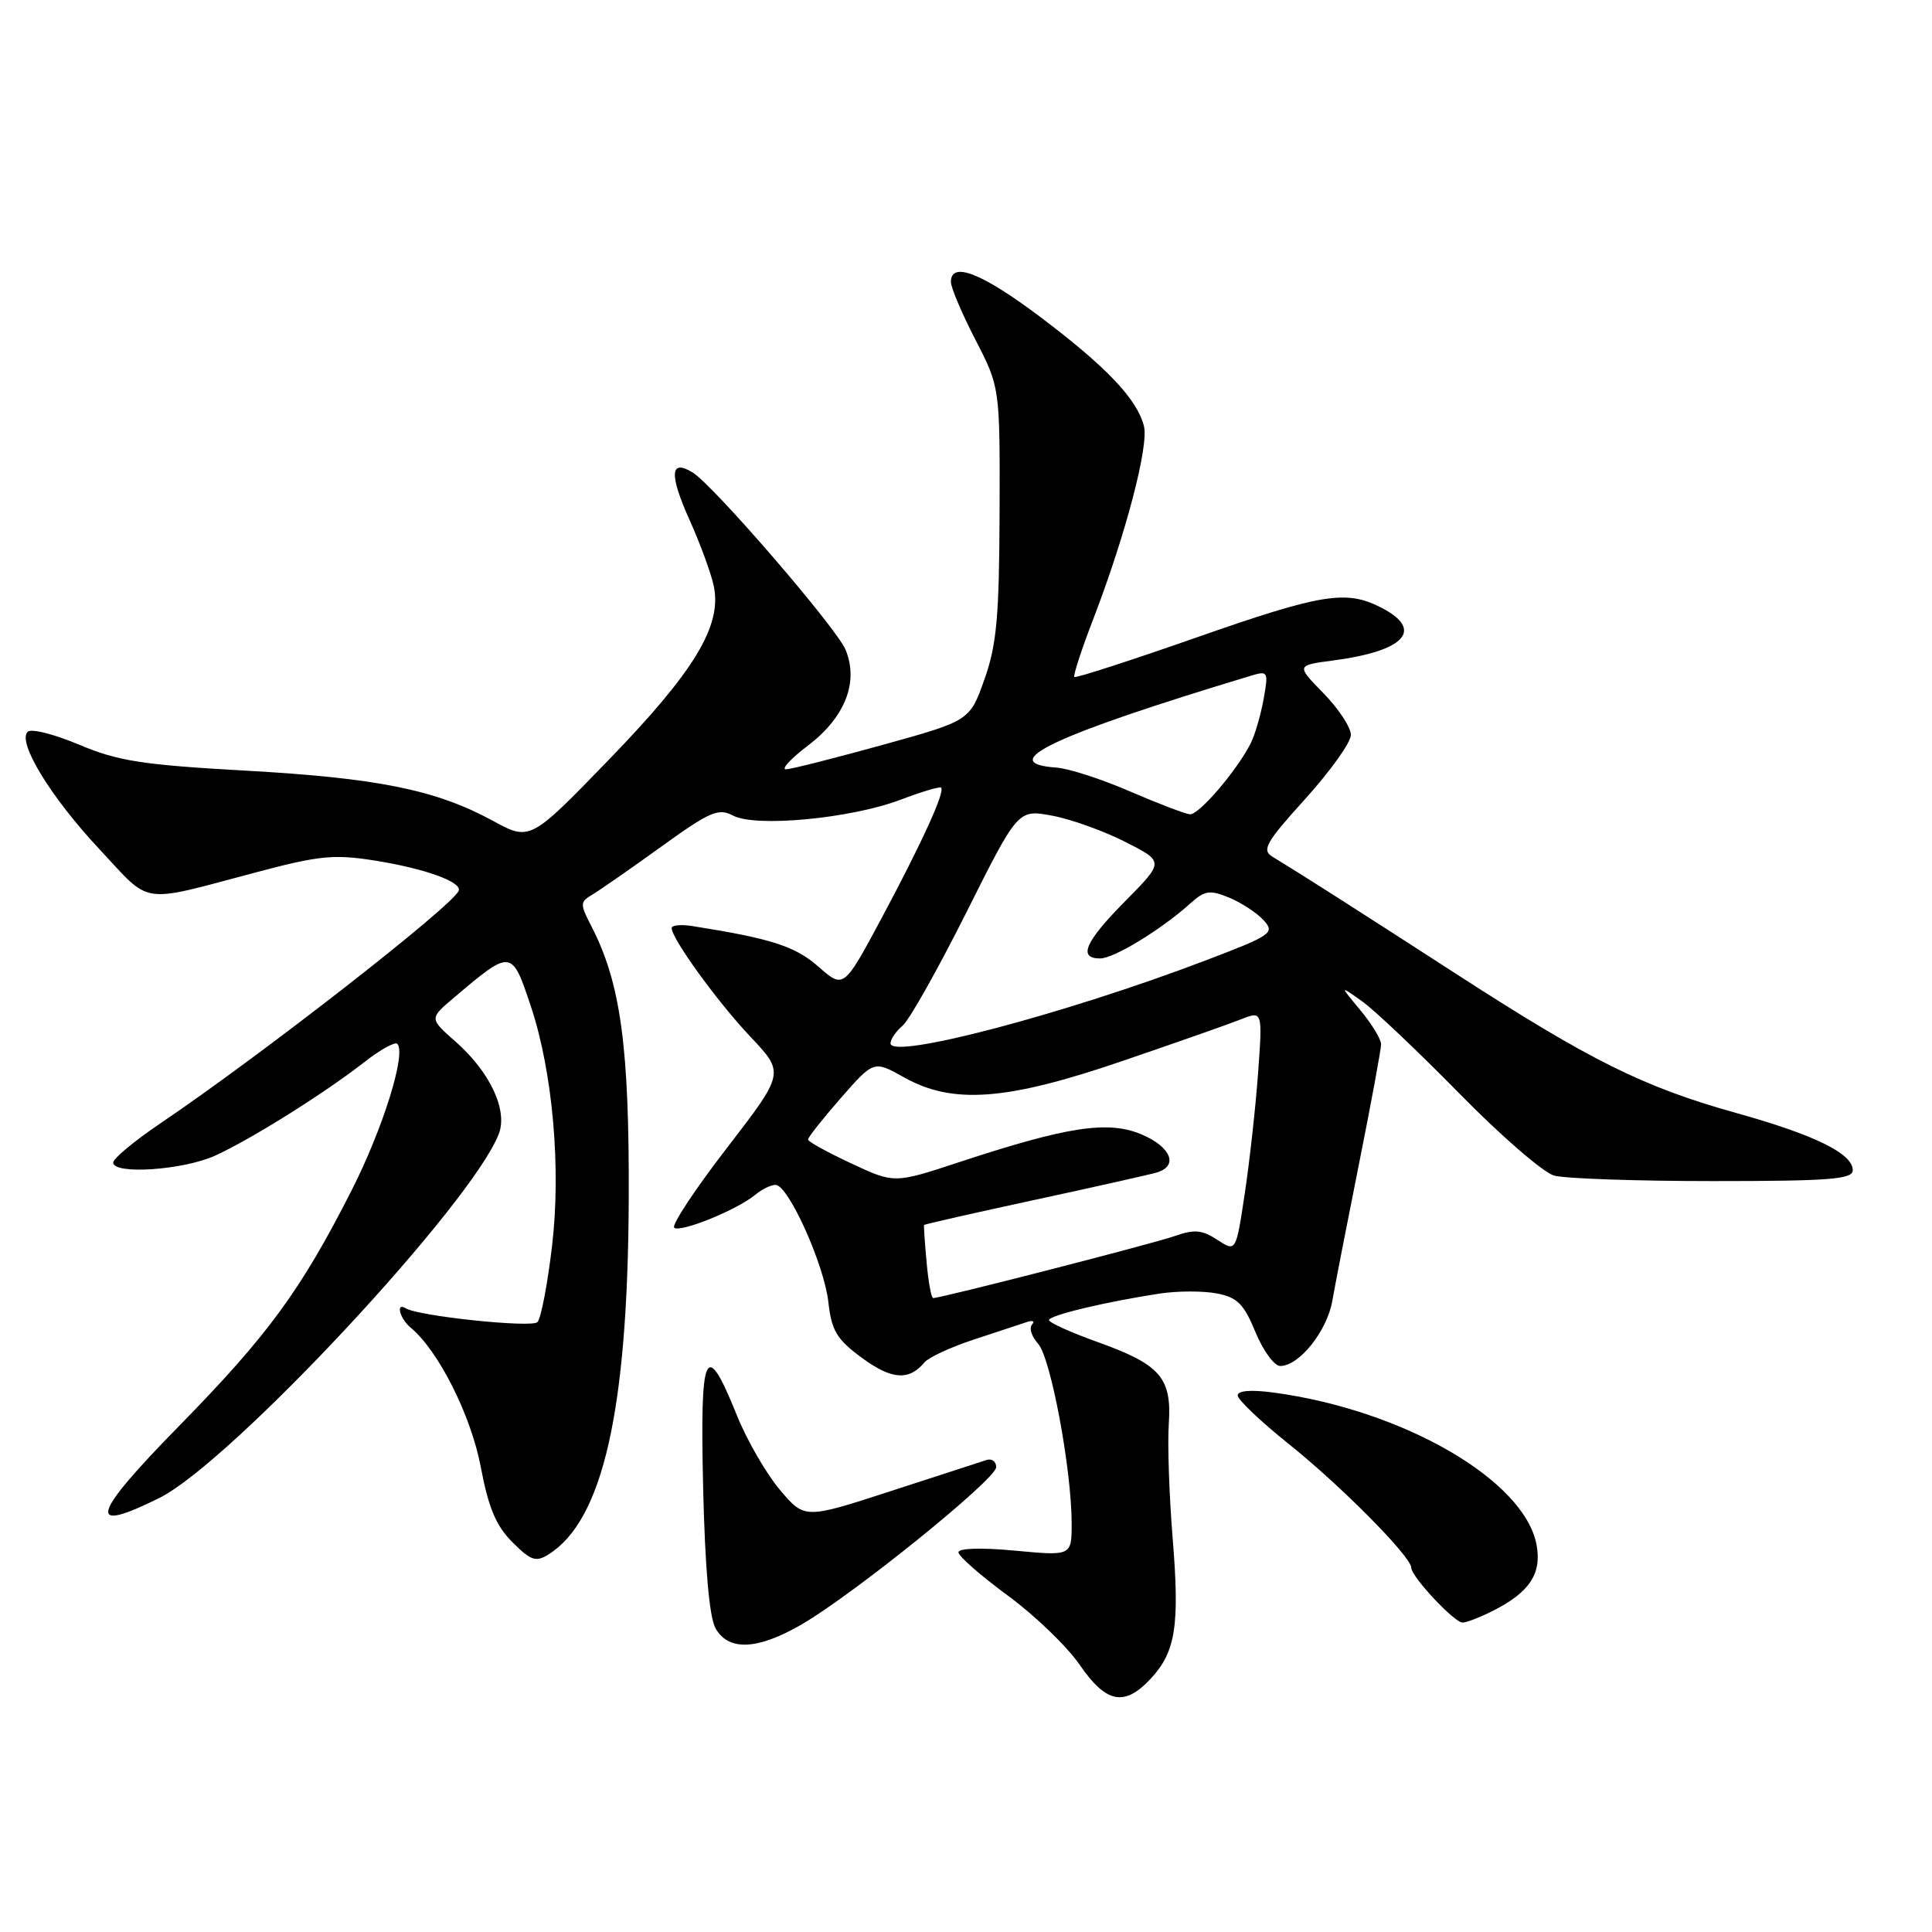 <?xml version="1.0" encoding="UTF-8" standalone="no"?>
<!DOCTYPE svg PUBLIC "-//W3C//DTD SVG 1.1//EN" "http://www.w3.org/Graphics/SVG/1.1/DTD/svg11.dtd" >
<svg xmlns="http://www.w3.org/2000/svg" xmlns:xlink="http://www.w3.org/1999/xlink" version="1.1" viewBox="0 0 256 256">
 <g >
 <path fill="currentColor"
d=" M 152.49 222.42 C 155.80 218.85 156.33 215.38 155.37 203.65 C 154.92 198.07 154.69 191.33 154.87 188.69 C 155.28 182.55 153.77 180.81 145.39 177.81 C 141.88 176.55 139.00 175.25 139.00 174.92 C 139.00 174.29 146.52 172.49 153.70 171.40 C 156.01 171.05 159.39 171.04 161.20 171.38 C 163.95 171.90 164.81 172.76 166.35 176.50 C 167.37 178.98 168.85 181.00 169.64 181.00 C 172.15 181.00 175.84 176.38 176.54 172.36 C 176.91 170.24 178.52 161.99 180.11 154.04 C 181.70 146.09 183.00 139.04 183.00 138.37 C 183.00 137.70 181.76 135.67 180.25 133.85 C 177.50 130.55 177.50 130.55 180.50 132.69 C 182.15 133.86 187.96 139.38 193.42 144.94 C 198.87 150.50 204.50 155.37 205.92 155.77 C 207.34 156.17 216.82 156.50 227.00 156.50 C 242.46 156.50 245.50 156.26 245.50 155.06 C 245.50 152.85 240.47 150.38 230.00 147.46 C 217.74 144.03 210.75 140.55 193.00 129.08 C 179.39 120.28 172.44 115.85 168.58 113.50 C 167.16 112.64 167.77 111.57 172.97 105.84 C 176.28 102.17 179.00 98.37 179.00 97.38 C 179.00 96.39 177.37 93.91 175.38 91.87 C 171.75 88.16 171.75 88.16 176.63 87.52 C 186.17 86.27 188.74 83.47 183.05 80.53 C 178.39 78.12 175.19 78.64 158.42 84.51 C 149.77 87.54 142.54 89.88 142.36 89.70 C 142.18 89.51 143.32 86.02 144.90 81.93 C 149.14 70.90 152.24 59.10 151.58 56.47 C 150.69 52.90 146.61 48.61 137.87 42.02 C 130.12 36.18 126.00 34.56 126.00 37.36 C 126.00 38.11 127.46 41.55 129.25 45.02 C 132.50 51.32 132.50 51.32 132.45 67.91 C 132.40 81.71 132.07 85.43 130.45 90.00 C 128.50 95.50 128.50 95.50 117.00 98.69 C 110.67 100.44 104.90 101.90 104.17 101.94 C 103.44 101.97 104.76 100.54 107.11 98.75 C 111.99 95.03 113.81 90.36 112.04 86.09 C 110.85 83.21 94.56 64.33 91.80 62.62 C 88.79 60.76 88.64 62.81 91.35 68.85 C 92.81 72.10 94.27 76.10 94.60 77.75 C 95.64 82.96 91.99 88.98 80.72 100.62 C 70.24 111.45 70.24 111.45 65.27 108.74 C 57.74 104.65 50.05 103.09 32.48 102.11 C 18.88 101.35 15.61 100.84 10.50 98.68 C 7.20 97.29 4.13 96.51 3.67 96.96 C 2.26 98.33 6.71 105.62 13.20 112.55 C 20.17 120.00 18.28 119.73 34.00 115.57 C 42.32 113.36 44.28 113.17 49.74 114.04 C 56.30 115.09 61.24 116.87 60.78 118.03 C 59.97 120.05 34.53 139.88 21.25 148.85 C 17.81 151.18 15.00 153.51 15.00 154.04 C 15.00 155.68 24.28 155.05 28.50 153.13 C 33.27 150.96 43.01 144.85 48.30 140.72 C 50.38 139.09 52.34 138.01 52.64 138.31 C 53.87 139.54 50.76 149.51 46.58 157.75 C 39.85 171.00 35.49 176.95 23.68 189.00 C 12.03 200.88 11.38 203.34 21.15 198.47 C 30.62 193.74 62.61 159.41 66.10 150.23 C 67.30 147.08 64.91 142.01 60.33 137.99 C 56.89 134.96 56.89 134.96 60.11 132.23 C 67.79 125.72 67.81 125.72 70.37 133.43 C 73.25 142.13 74.36 154.82 73.15 165.10 C 72.55 170.18 71.68 174.72 71.21 175.19 C 70.43 175.97 55.46 174.40 53.77 173.36 C 52.38 172.50 52.97 174.73 54.45 175.95 C 58.11 179.00 62.41 187.55 63.70 194.36 C 64.72 199.78 65.73 202.19 67.89 204.34 C 70.33 206.79 71.00 207.02 72.68 205.97 C 79.89 201.47 83.19 186.87 83.31 159.00 C 83.40 138.75 82.24 130.23 78.37 122.75 C 76.83 119.77 76.84 119.51 78.49 118.54 C 79.45 117.97 83.55 115.12 87.60 112.20 C 94.09 107.52 95.20 107.04 97.14 108.07 C 100.10 109.66 112.77 108.46 119.32 105.97 C 122.10 104.91 124.53 104.19 124.70 104.37 C 125.24 104.91 122.24 111.51 116.89 121.52 C 111.80 131.03 111.80 131.03 108.46 128.10 C 105.37 125.38 102.20 124.36 91.75 122.71 C 90.24 122.47 89.00 122.59 89.00 122.97 C 89.00 124.38 95.07 132.76 99.45 137.39 C 103.97 142.18 103.97 142.18 96.33 152.10 C 92.12 157.55 88.98 162.31 89.33 162.67 C 90.06 163.40 97.67 160.32 100.08 158.31 C 100.95 157.59 102.15 157.00 102.76 157.00 C 104.45 157.00 109.19 167.50 109.76 172.52 C 110.19 176.34 110.86 177.46 114.23 179.94 C 118.15 182.82 120.45 182.98 122.50 180.52 C 123.05 179.86 125.97 178.51 129.00 177.51 C 132.03 176.52 135.18 175.48 136.00 175.20 C 136.82 174.91 137.16 175.05 136.75 175.51 C 136.33 175.97 136.70 177.11 137.56 178.06 C 139.23 179.91 141.99 194.69 142.00 201.84 C 142.00 206.17 142.00 206.17 134.50 205.47 C 130.07 205.05 127.00 205.14 127.00 205.69 C 127.00 206.20 129.93 208.77 133.51 211.40 C 137.10 214.03 141.39 218.16 143.06 220.59 C 146.58 225.71 149.00 226.18 152.49 222.42 Z  M 106.23 215.24 C 113.14 211.23 132.00 195.99 132.00 194.41 C 132.00 193.67 131.44 193.24 130.75 193.45 C 130.06 193.67 124.35 195.52 118.06 197.57 C 106.62 201.29 106.62 201.29 103.33 197.40 C 101.52 195.25 98.96 190.82 97.64 187.54 C 93.48 177.21 92.74 178.80 93.17 197.13 C 93.42 207.77 93.99 214.29 94.81 215.75 C 96.52 218.81 100.37 218.64 106.23 215.24 Z  M 197.68 213.51 C 202.66 211.03 204.32 208.54 203.60 204.69 C 201.99 196.12 185.96 186.84 168.75 184.52 C 165.77 184.12 164.00 184.26 164.00 184.90 C 164.00 185.46 167.04 188.35 170.75 191.32 C 177.69 196.87 187.00 206.28 187.00 207.73 C 187.00 208.90 192.70 215.00 193.79 215.00 C 194.29 215.00 196.04 214.33 197.68 213.51 Z  M 122.78 167.25 C 122.54 164.64 122.39 162.42 122.44 162.32 C 122.49 162.22 129.05 160.73 137.02 159.01 C 144.98 157.29 152.29 155.65 153.25 155.37 C 156.20 154.52 155.20 151.98 151.25 150.31 C 146.83 148.45 141.47 149.26 127.19 153.96 C 118.50 156.83 118.50 156.83 112.80 154.16 C 109.67 152.70 107.09 151.28 107.07 151.00 C 107.05 150.72 109.01 148.25 111.41 145.50 C 115.78 140.51 115.78 140.51 119.78 142.75 C 126.22 146.37 133.35 145.85 148.66 140.61 C 155.72 138.20 162.81 135.71 164.40 135.08 C 167.30 133.93 167.30 133.93 166.70 142.22 C 166.37 146.77 165.57 153.96 164.93 158.20 C 163.77 165.90 163.77 165.90 161.30 164.28 C 159.29 162.96 158.24 162.87 155.67 163.78 C 152.80 164.79 124.73 172.00 123.65 172.00 C 123.40 172.00 123.01 169.86 122.78 167.25 Z  M 118.00 138.25 C 118.00 137.70 118.72 136.65 119.59 135.92 C 120.47 135.19 124.27 128.44 128.04 120.92 C 134.89 107.24 134.89 107.24 139.41 108.08 C 141.89 108.54 146.25 110.10 149.09 111.55 C 154.27 114.17 154.27 114.17 149.13 119.37 C 143.76 124.80 142.80 127.00 145.77 127.00 C 147.61 127.00 153.88 123.17 157.71 119.72 C 159.64 117.98 160.29 117.88 162.89 118.95 C 164.52 119.63 166.57 120.98 167.45 121.95 C 168.96 123.61 168.50 123.93 159.78 127.25 C 141.10 134.37 118.00 140.45 118.00 138.25 Z  M 149.71 104.86 C 145.98 103.24 141.60 101.82 139.97 101.71 C 131.75 101.13 139.58 97.44 165.81 89.52 C 168.02 88.86 168.09 89.00 167.43 92.66 C 167.05 94.77 166.28 97.40 165.72 98.50 C 163.88 102.13 158.85 108.00 157.67 107.90 C 157.02 107.84 153.45 106.47 149.71 104.86 Z "/>
</g>
</svg>